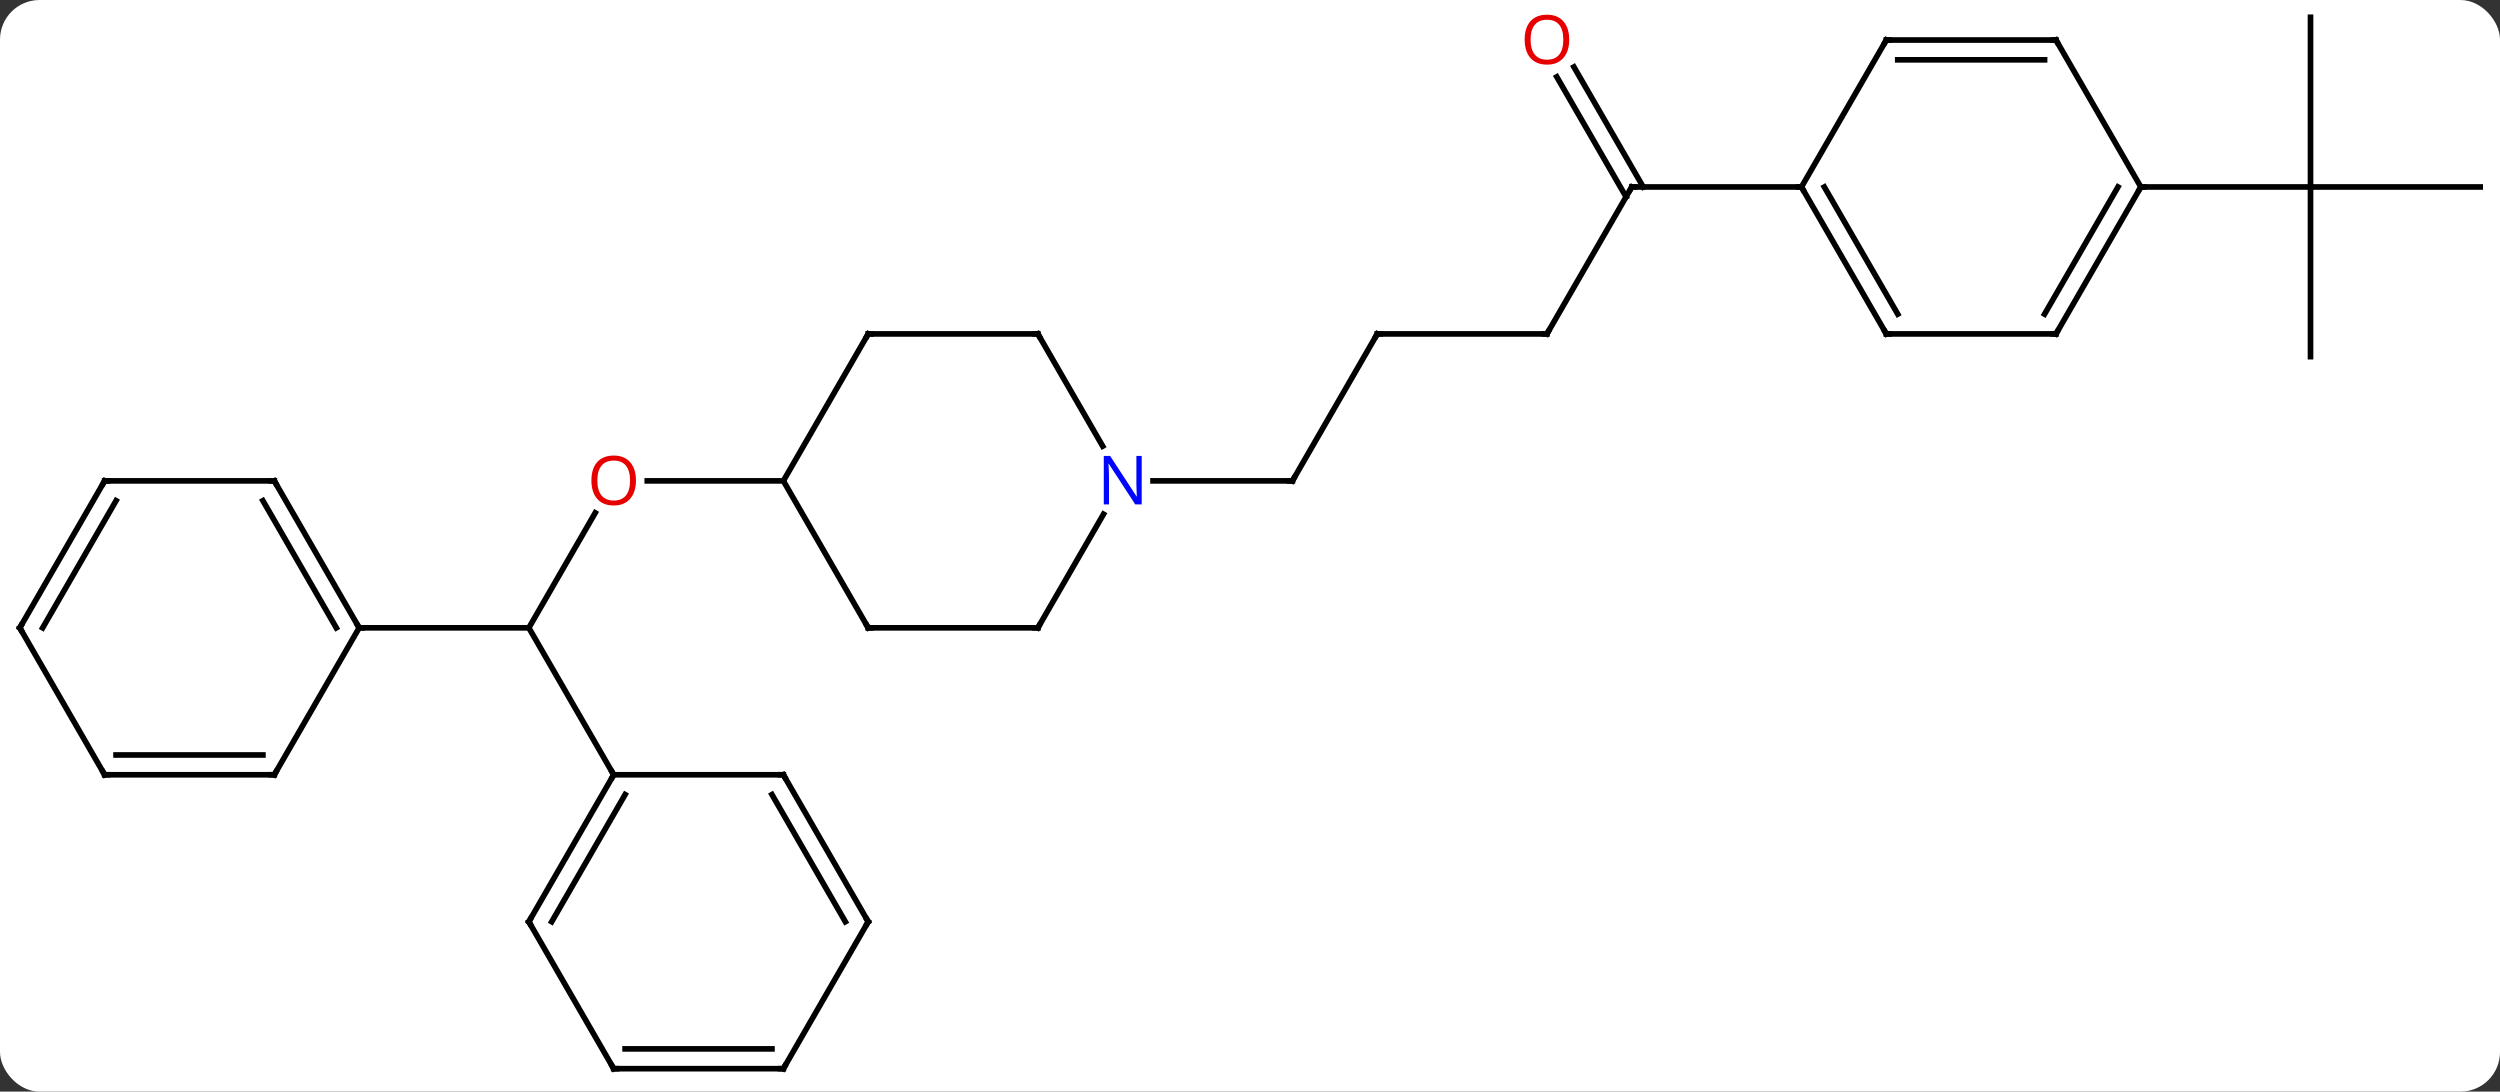 <svg width="442" viewBox="0 0 442 193" style="fill-opacity:1; color-rendering:auto; color-interpolation:auto; text-rendering:auto; stroke:black; stroke-linecap:square; stroke-miterlimit:10; shape-rendering:auto; stroke-opacity:1; fill:black; stroke-dasharray:none; font-weight:normal; stroke-width:1; font-family:'Open Sans'; font-style:normal; stroke-linejoin:miter; font-size:12; stroke-dashoffset:0; image-rendering:auto;" height="193" class="cas-substance-image" xmlns:xlink="http://www.w3.org/1999/xlink" xmlns="http://www.w3.org/2000/svg"><rect x="0" y="0" width="442" height="193" fill="#333333" stroke="none"/><svg class="cas-substance-single-component"><rect y="0" x="0" width="442" stroke="none" ry="7" rx="7" height="193" fill="white" class="cas-substance-group"/><svg y="0" x="0" width="442" viewBox="0 0 442 193" style="fill:black;" height="193" class="cas-substance-single-component-image"><svg><g><g transform="translate(221,96)" style="text-rendering:geometricPrecision; color-rendering:optimizeQuality; color-interpolation:linearRGB; stroke-linecap:butt; image-rendering:optimizeQuality;"><line y2="-5.332" y1="15" x2="-115.761" x1="-127.5" style="fill:none;"/><line y2="15" y1="15" x2="-157.5" x1="-127.5" style="fill:none;"/><line y2="40.98" y1="15" x2="-112.5" x1="-127.5" style="fill:none;"/><line y2="-10.98" y1="-10.98" x2="-82.5" x1="-106.562" style="fill:none;"/><line y2="-36.963" y1="-10.98" x2="22.5" x1="7.5" style="fill:none;"/><line y2="-10.98" y1="-10.98" x2="-17.148" x1="7.5" style="fill:none;"/><line y2="-36.963" y1="-36.963" x2="52.5" x1="22.5" style="fill:none;"/><line y2="-62.943" y1="-36.963" x2="67.5" x1="52.5" style="fill:none;"/><line y2="-84.162" y1="-62.943" x2="57.269" x1="69.521" style="fill:none;"/><line y2="-82.412" y1="-61.193" x2="54.238" x1="66.49" style="fill:none;"/><line y2="-62.943" y1="-62.943" x2="97.5" x1="67.5" style="fill:none;"/><line y2="-32.943" y1="-62.943" x2="187.5" x1="187.5" style="fill:none;"/><line y2="-62.943" y1="-62.943" x2="217.5" x1="187.5" style="fill:none;"/><line y2="-92.943" y1="-62.943" x2="187.5" x1="187.5" style="fill:none;"/><line y2="-62.943" y1="-62.943" x2="157.5" x1="187.5" style="fill:none;"/><line y2="-10.98" y1="15" x2="-172.5" x1="-157.5" style="fill:none;"/><line y2="-7.48" y1="15" x2="-174.521" x1="-161.542" style="fill:none;"/><line y2="40.98" y1="15" x2="-172.5" x1="-157.5" style="fill:none;"/><line y2="-10.98" y1="-10.98" x2="-202.5" x1="-172.5" style="fill:none;"/><line y2="40.98" y1="40.98" x2="-202.5" x1="-172.5" style="fill:none;"/><line y2="37.48" y1="37.48" x2="-200.479" x1="-174.521" style="fill:none;"/><line y2="15" y1="-10.98" x2="-217.5" x1="-202.5" style="fill:none;"/><line y2="15" y1="-7.48" x2="-213.458" x1="-200.479" style="fill:none;"/><line y2="15" y1="40.98" x2="-217.5" x1="-202.5" style="fill:none;"/><line y2="66.963" y1="40.98" x2="-127.5" x1="-112.5" style="fill:none;"/><line y2="66.963" y1="44.48" x2="-123.459" x1="-110.479" style="fill:none;"/><line y2="40.98" y1="40.98" x2="-82.5" x1="-112.5" style="fill:none;"/><line y2="92.943" y1="66.963" x2="-112.5" x1="-127.5" style="fill:none;"/><line y2="66.963" y1="40.98" x2="-67.5" x1="-82.5" style="fill:none;"/><line y2="66.963" y1="44.48" x2="-71.541" x1="-84.521" style="fill:none;"/><line y2="92.943" y1="92.943" x2="-82.5" x1="-112.5" style="fill:none;"/><line y2="89.443" y1="89.443" x2="-84.521" x1="-110.479" style="fill:none;"/><line y2="92.943" y1="66.963" x2="-82.5" x1="-67.5" style="fill:none;"/><line y2="-36.963" y1="-10.98" x2="-67.5" x1="-82.5" style="fill:none;"/><line y2="15" y1="-10.98" x2="-67.5" x1="-82.5" style="fill:none;"/><line y2="-36.963" y1="-36.963" x2="-37.5" x1="-67.5" style="fill:none;"/><line y2="15" y1="15" x2="-37.5" x1="-67.5" style="fill:none;"/><line y2="-17.118" y1="-36.963" x2="-26.044" x1="-37.5" style="fill:none;"/><line y2="-5.092" y1="15" x2="-25.9" x1="-37.5" style="fill:none;"/><line y2="-36.963" y1="-62.943" x2="112.5" x1="97.5" style="fill:none;"/><line y2="-40.463" y1="-62.943" x2="114.521" x1="101.541" style="fill:none;"/><line y2="-88.923" y1="-62.943" x2="112.5" x1="97.5" style="fill:none;"/><line y2="-36.963" y1="-36.963" x2="142.5" x1="112.5" style="fill:none;"/><line y2="-88.923" y1="-88.923" x2="142.5" x1="112.5" style="fill:none;"/><line y2="-85.423" y1="-85.423" x2="140.479" x1="114.521" style="fill:none;"/><line y2="-62.943" y1="-36.963" x2="157.5" x1="142.5" style="fill:none;"/><line y2="-62.943" y1="-40.463" x2="153.458" x1="140.479" style="fill:none;"/><line y2="-62.943" y1="-88.923" x2="157.5" x1="142.5" style="fill:none;"/></g><g transform="translate(221,96)" style="fill:rgb(230,0,0); text-rendering:geometricPrecision; color-rendering:optimizeQuality; image-rendering:optimizeQuality; font-family:'Open Sans'; stroke:rgb(230,0,0); color-interpolation:linearRGB;"><path style="stroke:none;" d="M-108.562 -11.05 Q-108.562 -8.988 -109.602 -7.808 Q-110.641 -6.628 -112.484 -6.628 Q-114.375 -6.628 -115.406 -7.793 Q-116.438 -8.957 -116.438 -11.066 Q-116.438 -13.16 -115.406 -14.308 Q-114.375 -15.457 -112.484 -15.457 Q-110.625 -15.457 -109.594 -14.285 Q-108.562 -13.113 -108.562 -11.05 ZM-115.391 -11.05 Q-115.391 -9.316 -114.648 -8.41 Q-113.906 -7.503 -112.484 -7.503 Q-111.062 -7.503 -110.336 -8.402 Q-109.609 -9.3 -109.609 -11.05 Q-109.609 -12.785 -110.336 -13.675 Q-111.062 -14.566 -112.484 -14.566 Q-113.906 -14.566 -114.648 -13.668 Q-115.391 -12.769 -115.391 -11.05 Z"/></g><g transform="translate(221,96)" style="stroke-linecap:butt; text-rendering:geometricPrecision; color-rendering:optimizeQuality; image-rendering:optimizeQuality; font-family:'Open Sans'; color-interpolation:linearRGB; stroke-miterlimit:5;"><path style="fill:none;" d="M7.75 -11.413 L7.5 -10.98 L7 -10.98"/><path style="fill:none;" d="M22.25 -36.53 L22.5 -36.963 L23 -36.963"/><path style="fill:none;" d="M52 -36.963 L52.5 -36.963 L52.75 -37.396"/><path style="fill:none;" d="M67.25 -62.51 L67.5 -62.943 L68 -62.943"/><path style="fill:rgb(230,0,0); stroke:none;" d="M56.438 -88.993 Q56.438 -86.931 55.398 -85.751 Q54.359 -84.571 52.516 -84.571 Q50.625 -84.571 49.594 -85.736 Q48.562 -86.9 48.562 -89.009 Q48.562 -91.103 49.594 -92.251 Q50.625 -93.4 52.516 -93.4 Q54.375 -93.4 55.406 -92.228 Q56.438 -91.056 56.438 -88.993 ZM49.609 -88.993 Q49.609 -87.259 50.352 -86.353 Q51.094 -85.446 52.516 -85.446 Q53.938 -85.446 54.664 -86.345 Q55.391 -87.243 55.391 -88.993 Q55.391 -90.728 54.664 -91.618 Q53.938 -92.509 52.516 -92.509 Q51.094 -92.509 50.352 -91.611 Q49.609 -90.712 49.609 -88.993 Z"/><path style="fill:none;" d="M-157.75 14.567 L-157.5 15 L-157 15"/><path style="fill:none;" d="M-172.25 -10.547 L-172.5 -10.98 L-173 -10.98"/><path style="fill:none;" d="M-172.25 40.547 L-172.5 40.98 L-173 40.98"/><path style="fill:none;" d="M-202 -10.98 L-202.5 -10.98 L-202.75 -10.547"/><path style="fill:none;" d="M-202 40.98 L-202.5 40.98 L-202.75 40.547"/><path style="fill:none;" d="M-217.25 14.567 L-217.5 15 L-217.25 15.433"/><path style="fill:none;" d="M-112.75 41.413 L-112.5 40.98 L-112.75 40.547"/><path style="fill:none;" d="M-127.25 66.53 L-127.5 66.963 L-127.25 67.396"/><path style="fill:none;" d="M-83 40.98 L-82.5 40.98 L-82.25 41.413"/><path style="fill:none;" d="M-112.75 92.51 L-112.5 92.943 L-112 92.943"/><path style="fill:none;" d="M-67.75 66.53 L-67.5 66.963 L-67.75 67.396"/><path style="fill:none;" d="M-83 92.943 L-82.5 92.943 L-82.25 92.51"/><path style="fill:none;" d="M-67.75 -36.53 L-67.5 -36.963 L-67 -36.963"/><path style="fill:none;" d="M-67.75 14.567 L-67.5 15 L-67 15"/><path style="fill:none;" d="M-38 -36.963 L-37.5 -36.963 L-37.25 -36.53"/><path style="fill:none;" d="M-38 15 L-37.5 15 L-37.25 14.567"/><path style="fill:rgb(0,5,255); stroke:none;" d="M-19.148 -6.824 L-20.289 -6.824 L-24.977 -14.011 L-25.023 -14.011 Q-24.93 -12.746 -24.93 -11.699 L-24.93 -6.824 L-25.852 -6.824 L-25.852 -15.386 L-24.727 -15.386 L-20.055 -8.23 L-20.008 -8.23 Q-20.008 -8.386 -20.055 -9.246 Q-20.102 -10.105 -20.086 -10.48 L-20.086 -15.386 L-19.148 -15.386 L-19.148 -6.824 Z"/><path style="fill:none;" d="M97.75 -62.51 L97.5 -62.943 L97 -62.943"/><path style="fill:none;" d="M112.25 -37.396 L112.5 -36.963 L113 -36.963"/><path style="fill:none;" d="M112.25 -88.49 L112.5 -88.923 L113 -88.923"/><path style="fill:none;" d="M142 -36.963 L142.5 -36.963 L142.75 -37.396"/><path style="fill:none;" d="M142 -88.923 L142.5 -88.923 L142.75 -88.49"/><path style="fill:none;" d="M157.25 -62.51 L157.5 -62.943 L158 -62.943"/></g></g></svg></svg></svg></svg>